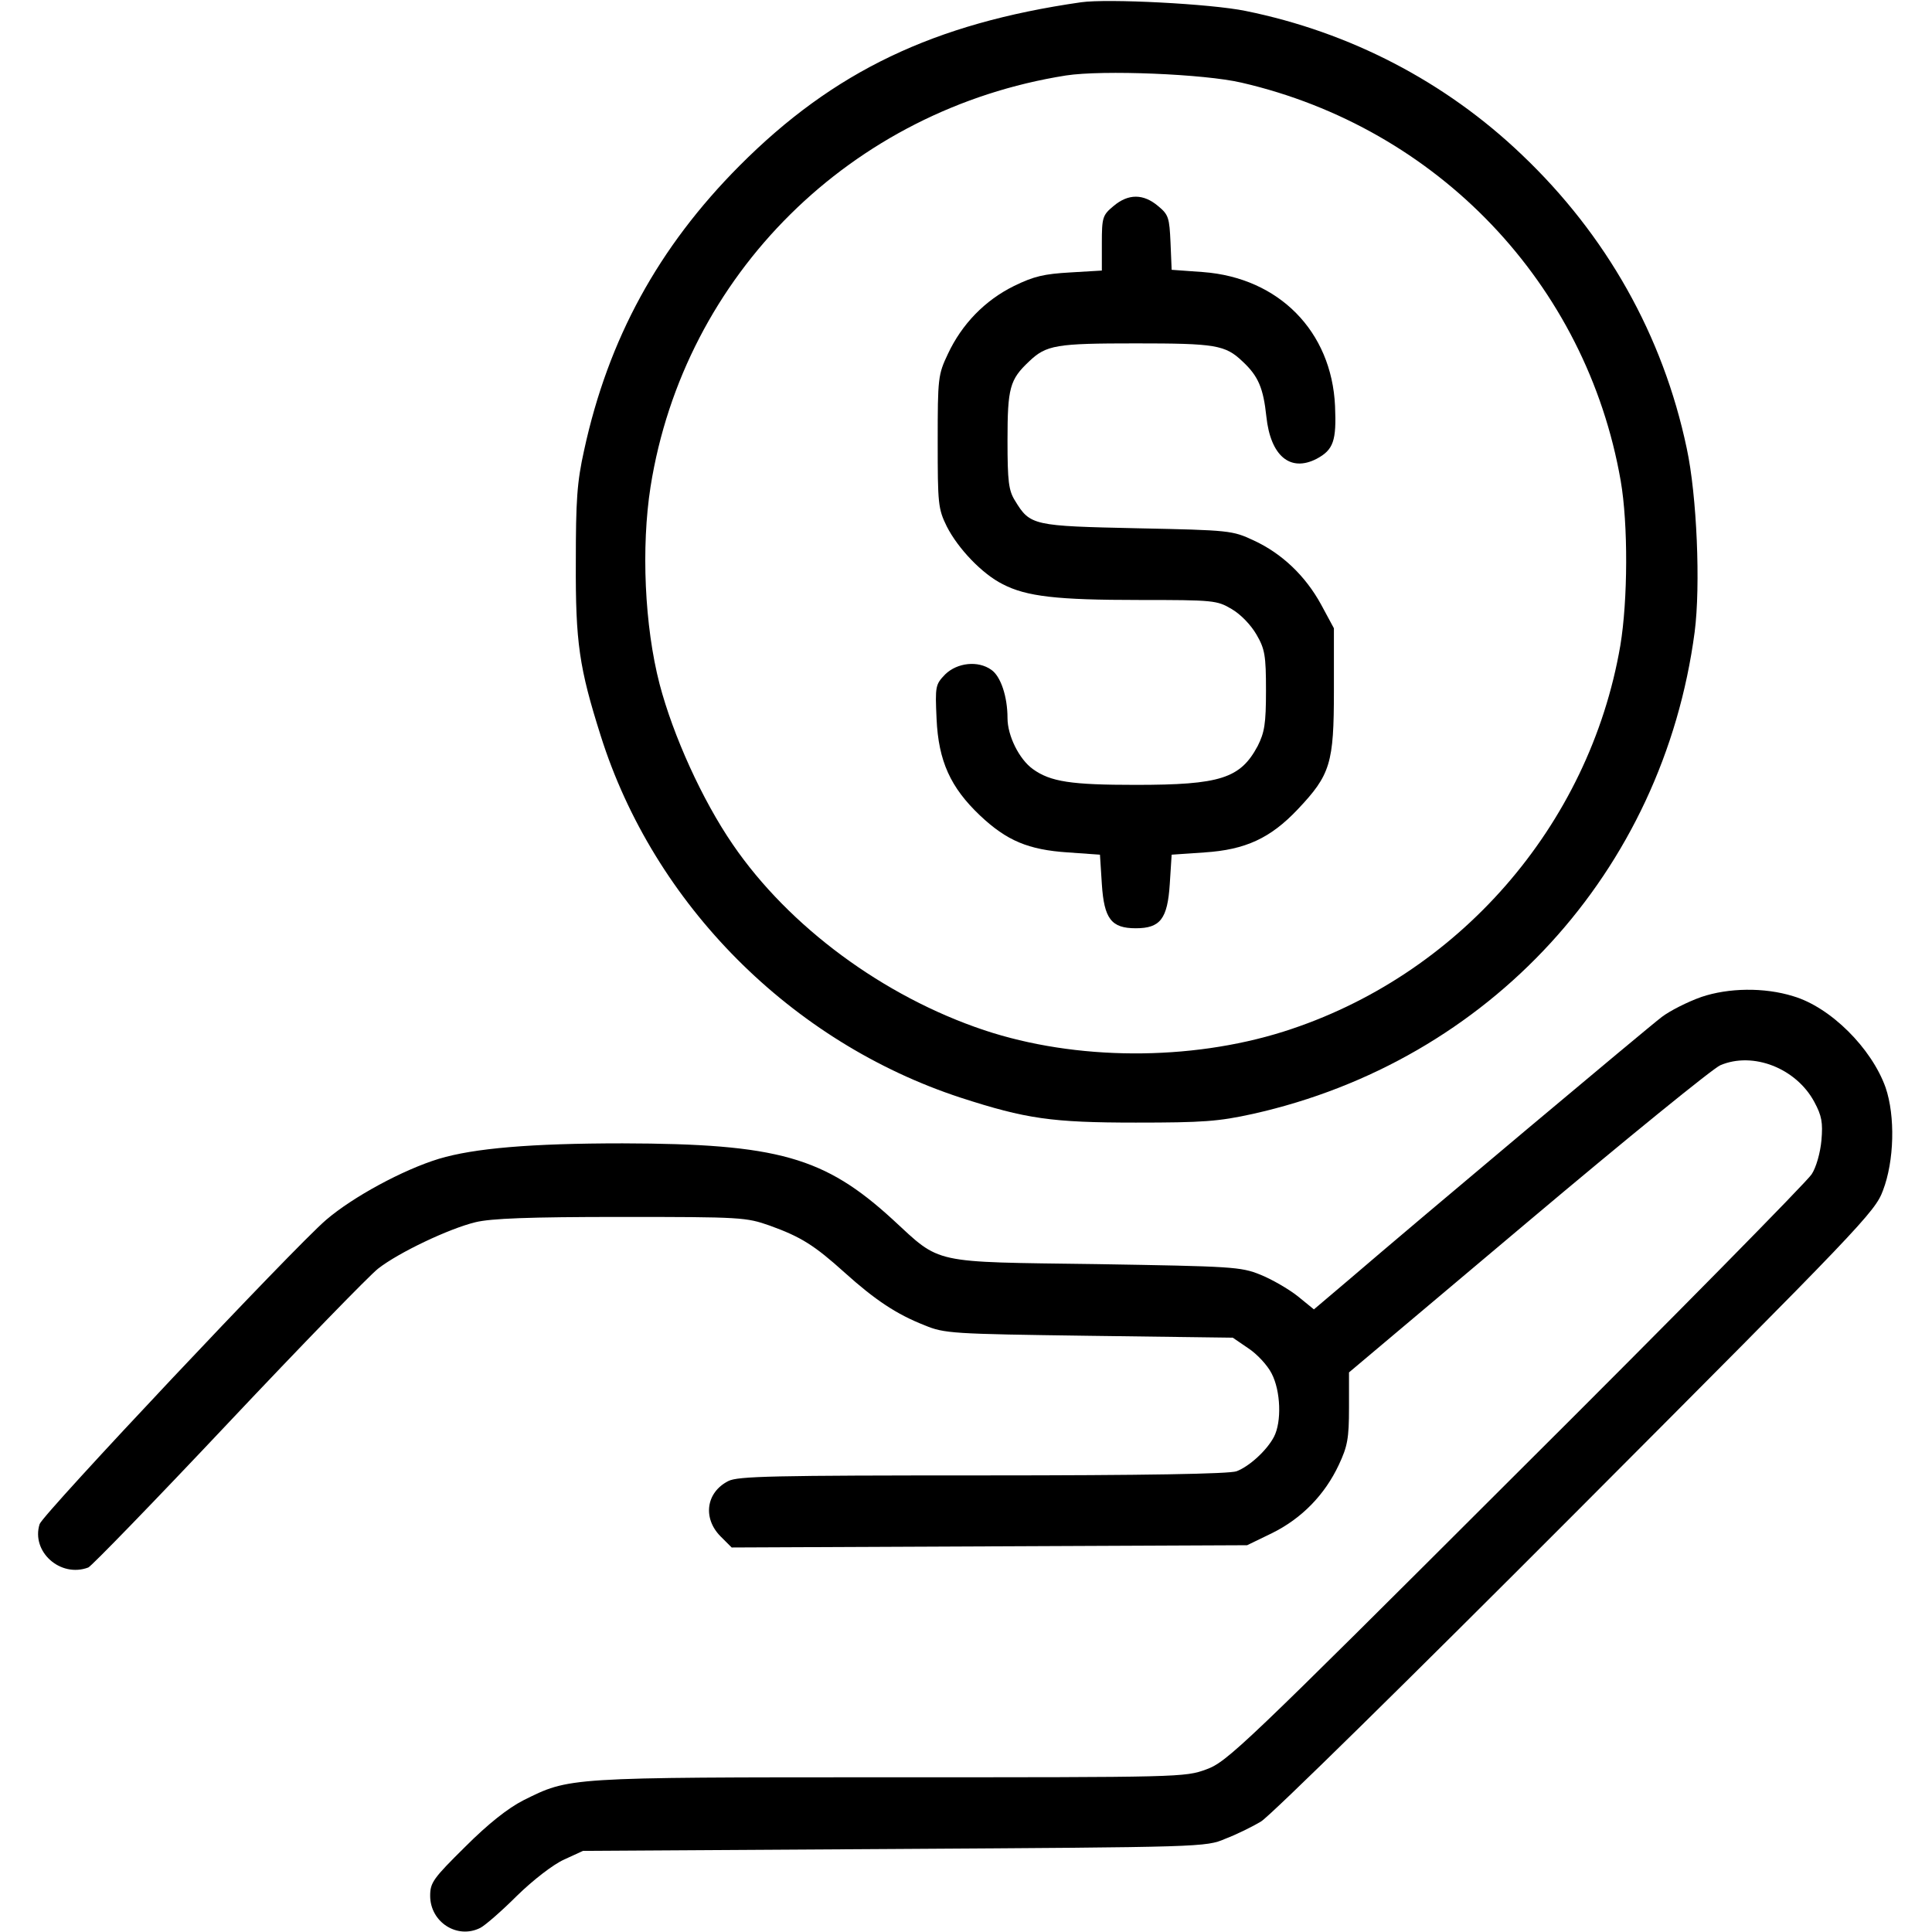 <?xml version="1.0" standalone="no"?>
<!DOCTYPE svg PUBLIC "-//W3C//DTD SVG 20010904//EN"
 "http://www.w3.org/TR/2001/REC-SVG-20010904/DTD/svg10.dtd">
<svg version="1.0" xmlns="http://www.w3.org/2000/svg"
 width="512pt" height="512pt" viewBox="0 0 512 512"
 preserveAspectRatio="xMidYMid meet">

<g transform="translate(0,512) scale(0.1,-0.1)"
fill="#000000" stroke="none">
<path d="M2865 5114 c-390 -56 -656 -183 -905 -433 -215 -216 -348 -459 -412
-754 -19 -85 -22 -134 -22 -297 -1 -213 9 -280 66 -460 141 -447 505 -812 954
-959 173 -56 241 -66 464 -66 178 0 219 3 310 23 627 140 1087 642 1171 1277
16 123 6 362 -21 487 -63 299 -213 565 -437 778 -203 194 -456 325 -732 381
-92 19 -366 33 -436 23z m425 -213 c520 -120 914 -533 1005 -1055 20 -115 19
-317 -1 -437 -82 -478 -431 -877 -893 -1023 -248 -78 -550 -77 -793 4 -266 89
-517 274 -666 492 -81 118 -158 288 -194 425 -40 154 -49 363 -24 523 89 562
532 1000 1101 1090 97 15 367 4 465 -19z"/>
<path d="M2951 4574 c-29 -24 -31 -30 -31 -99 l0 -72 -84 -5 c-69 -4 -96 -10
-149 -36 -77 -38 -138 -101 -175 -180 -26 -55 -27 -63 -27 -232 0 -165 1 -178
24 -225 30 -59 94 -126 148 -153 63 -33 145 -42 361 -42 199 0 207 -1 246 -24
24 -14 51 -42 66 -68 22 -38 25 -55 25 -148 0 -89 -4 -111 -22 -147 -46 -86
-99 -103 -323 -103 -171 0 -226 8 -273 42 -36 26 -67 88 -67 135 0 57 -18 111
-43 128 -35 25 -90 19 -122 -12 -26 -27 -27 -31 -23 -118 5 -112 37 -182 115
-256 71 -67 128 -91 233 -98 l85 -6 5 -78 c6 -92 25 -117 90 -117 65 0 84 25
90 117 l5 78 87 6 c109 7 175 38 247 114 87 92 96 122 96 315 l0 165 -34 63
c-41 75 -103 135 -179 170 -56 26 -62 27 -307 32 -277 6 -285 7 -325 73 -17
27 -20 51 -20 160 0 139 6 161 57 209 46 44 72 48 283 48 211 0 237 -4 283
-48 42 -39 55 -71 63 -146 11 -104 63 -148 133 -112 45 24 53 48 49 140 -9
198 -149 340 -350 355 l-83 6 -3 72 c-3 66 -5 74 -33 97 -39 33 -79 33 -118 0z"/>
<path d="M4509 2478 c-37 -13 -84 -37 -105 -53 -37 -28 -639 -533 -830 -697
l-92 -78 -43 35 c-24 19 -69 45 -99 57 -52 21 -74 22 -435 28 -440 6 -410 -1
-539 118 -181 166 -305 201 -716 202 -243 0 -394 -13 -487 -41 -95 -29 -228
-101 -299 -162 -85 -73 -750 -779 -759 -806 -23 -73 55 -143 129 -115 8 3 175
175 370 382 196 208 375 392 398 410 55 43 188 106 258 123 41 10 141 14 385
14 321 0 332 -1 395 -23 83 -30 118 -52 199 -125 80 -72 137 -110 211 -139 53
-22 72 -23 436 -28 l381 -5 41 -28 c23 -15 51 -45 62 -67 24 -46 27 -128 6
-168 -19 -36 -65 -78 -99 -91 -19 -7 -242 -11 -673 -11 -556 0 -649 -2 -674
-15 -59 -30 -68 -98 -21 -146 l30 -30 683 3 683 3 66 32 c79 39 140 102 177
181 23 49 27 70 27 151 l0 94 475 400 c261 220 490 406 509 414 87 37 201 -8
249 -97 20 -37 23 -55 19 -102 -3 -33 -14 -72 -26 -90 -11 -18 -363 -376 -783
-794 -725 -724 -766 -763 -821 -783 -57 -21 -68 -21 -840 -21 -859 0 -847 0
-970 -61 -41 -21 -93 -62 -154 -123 -85 -84 -93 -95 -93 -130 0 -70 72 -116
133 -85 12 6 56 44 97 85 43 42 96 83 125 96 l50 23 825 5 c816 5 826 5 877
27 29 11 72 32 95 46 24 14 399 383 834 819 756 758 793 796 814 853 30 78 33
197 7 273 -37 104 -146 213 -245 242 -77 24 -172 22 -243 -2z"/>
</g>
</svg>
